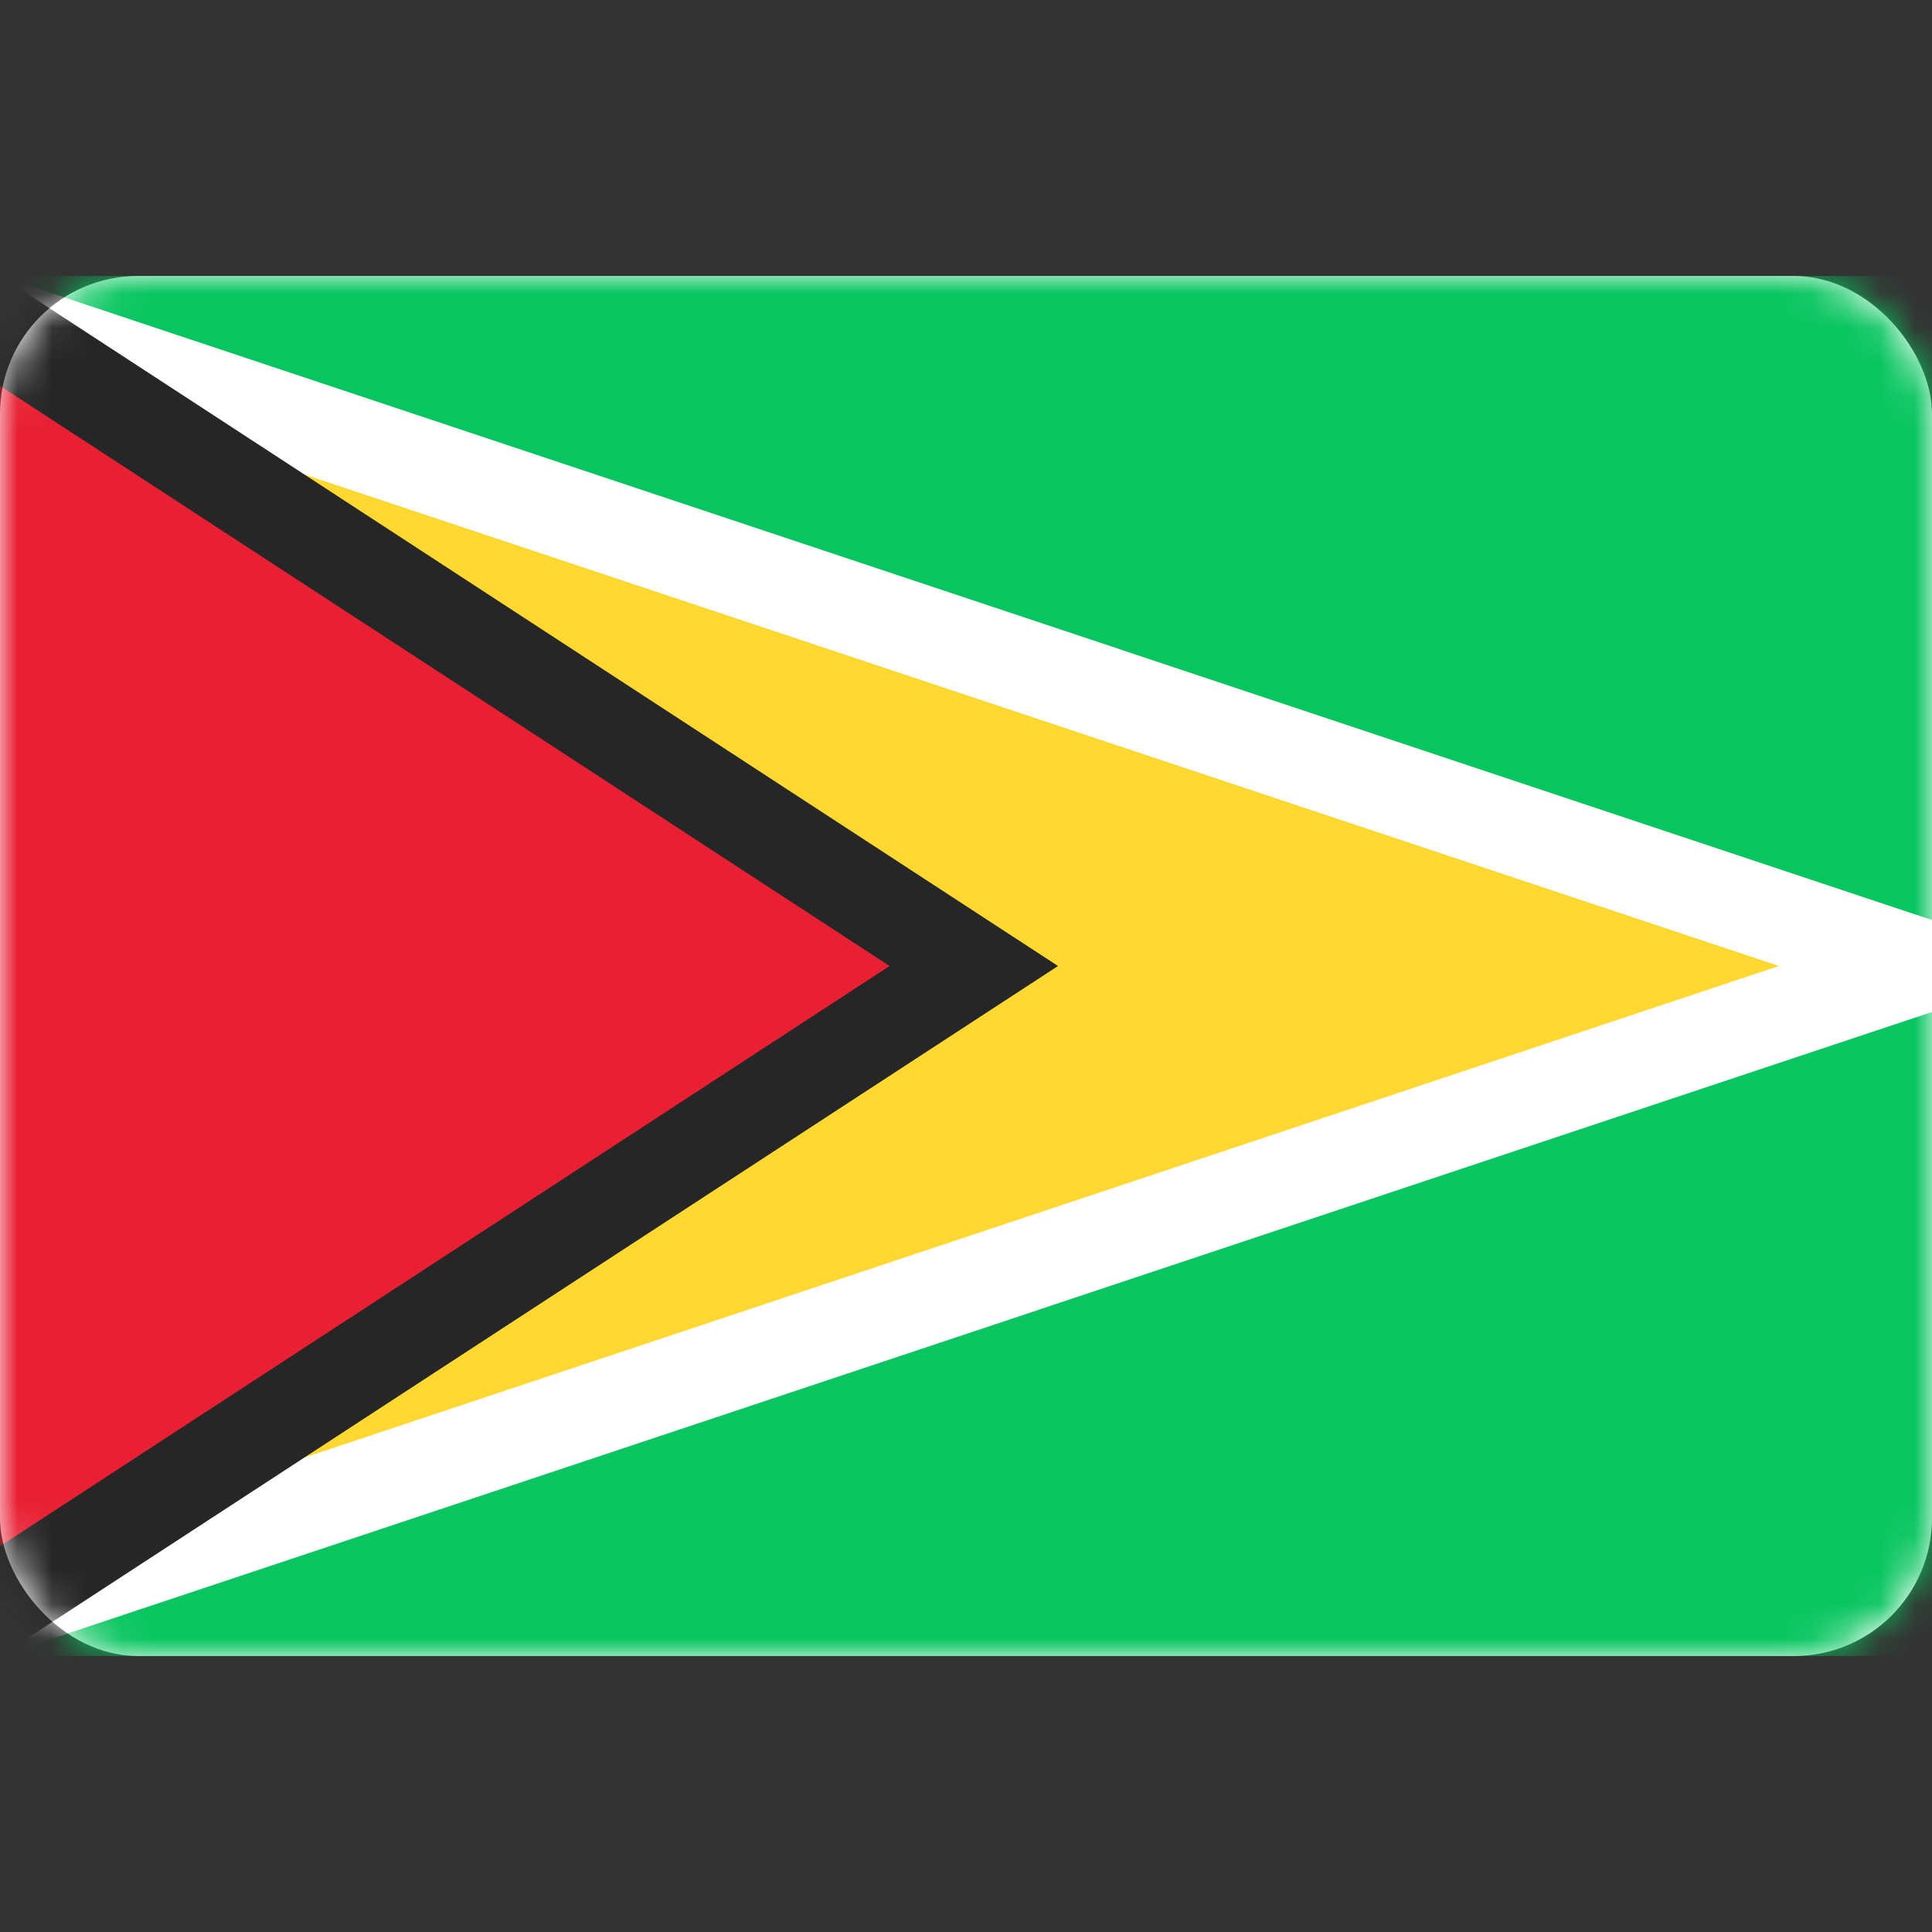 <svg width="56" height="56" viewBox="0 0 56 56" fill="none" xmlns="http://www.w3.org/2000/svg">
<rect x="0" y="0" width="56" height="56" fill="#333333" stroke="none"/>
<rect y="8" width="56" height="40" rx="4" fill="white"/>
<mask id="mask0_17_2897" style="mask-type:alpha" maskUnits="userSpaceOnUse" x="0" y="8" width="56" height="40">
<rect y="8" width="56" height="40" rx="4" fill="white"/>
</mask>
<g mask="url(#mask0_17_2897)">
<rect y="8" width="56" height="40" fill="#08C55F"/>
<path d="M-1.333 46.667V9.333H-0.216L54.667 27.628V28.372L-0.216 46.667H-1.333Z" fill="#FFD831" stroke="white" stroke-width="2.667"/>
<path d="M-1.333 46.667V9.333H-0.396L28.226 28L-0.396 46.667H-1.333Z" fill="#E92034" stroke="#262626" stroke-width="2.667"/>
</g>
</svg>
